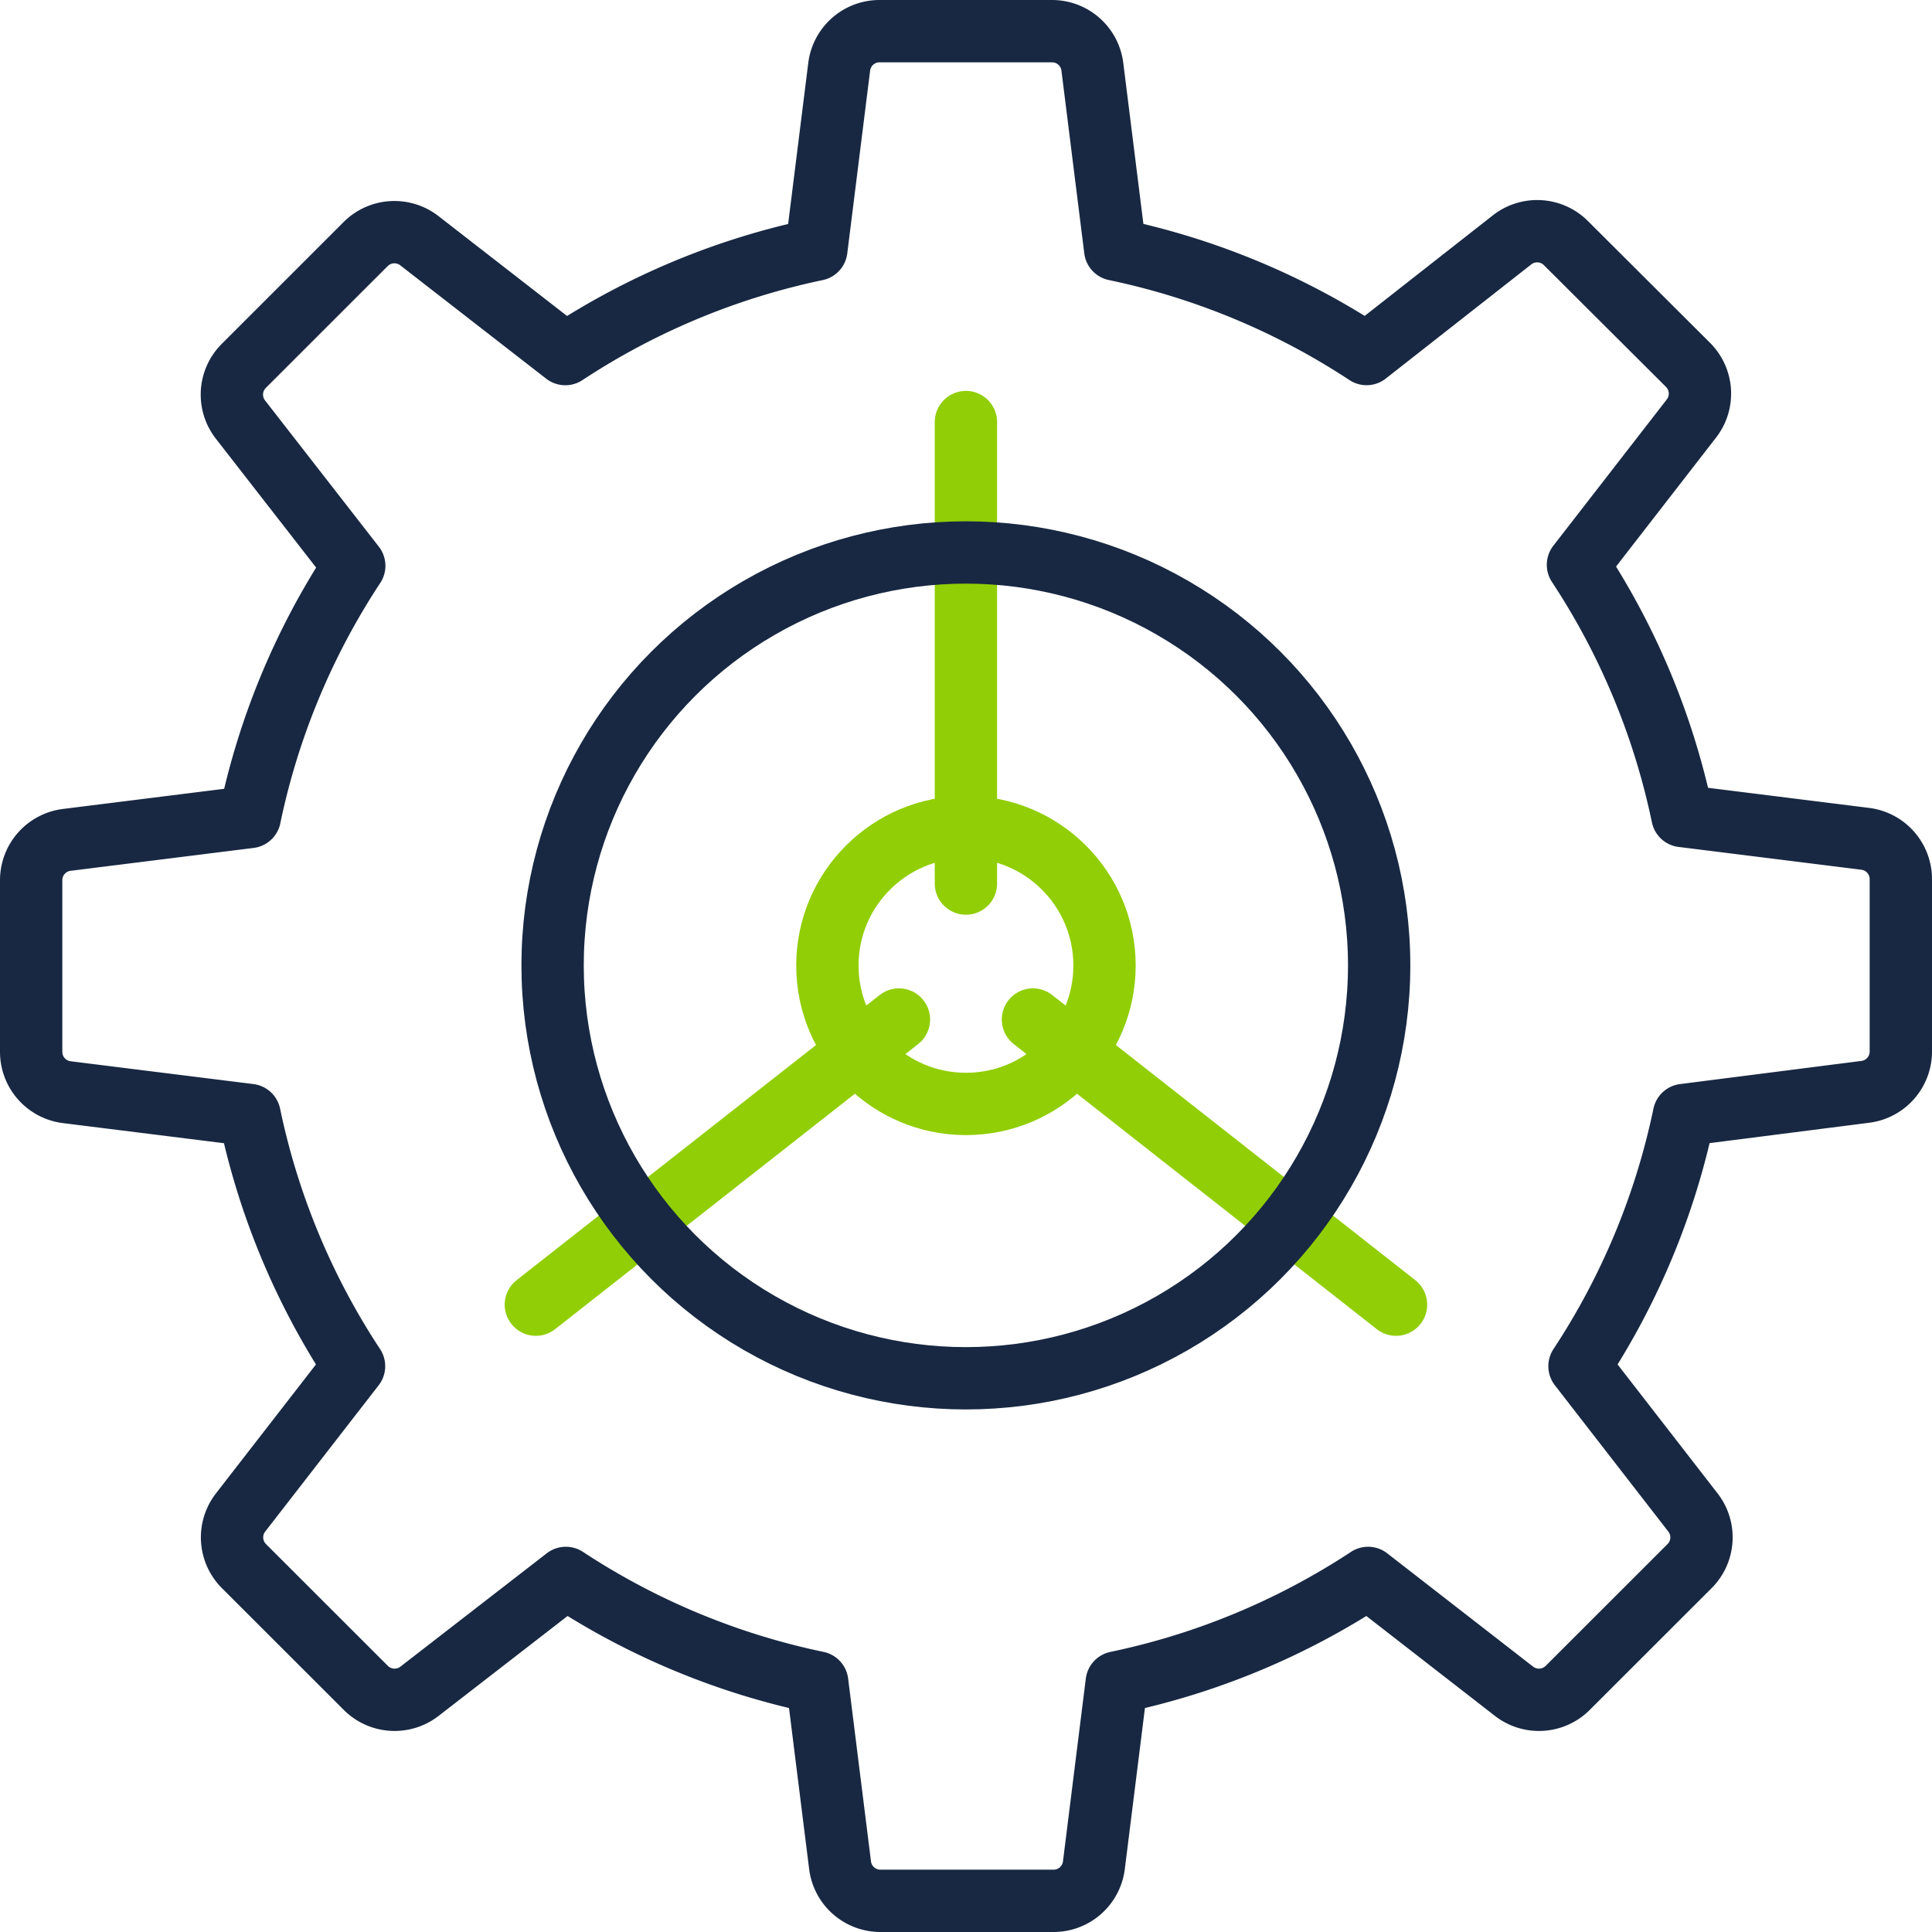 <svg xmlns="http://www.w3.org/2000/svg" width="46.5" height="46.5" viewBox="0 0 46.5 46.5">
  <g id="Open-data" transform="translate(0.75 0.75)">
    <g id="Site-1-Copy-43" transform="translate(0 0)">
      <g id="أنظمة" transform="translate(0 0)">
        <line id="Path" y2="11.108" transform="translate(22.498 9.408)" fill="none" stroke="#91ce05" stroke-linecap="round" stroke-linejoin="round" stroke-width="1.5"/>
        <ellipse id="Oval" cx="3.335" cy="3.332" rx="3.335" ry="3.332" transform="translate(19.164 19.156)" fill="none" stroke="#91ce05" stroke-linecap="round" stroke-linejoin="round" stroke-width="1.5"/>
        <line id="Path-2" data-name="Path" x2="8.739" y2="6.863" transform="translate(24.111 23.788)" fill="none" stroke="#91ce05" stroke-linecap="round" stroke-linejoin="round" stroke-width="1.5"/>
        <line id="Path-3" data-name="Path" x1="8.739" y2="6.863" transform="translate(12.147 23.788)" fill="none" stroke="#91ce05" stroke-linecap="round" stroke-linejoin="round" stroke-width="1.5"/>
        <path id="Path-4" data-name="Path" d="M44.143,25.529A.978.978,0,0,0,45,24.551V20.417a.978.978,0,0,0-.857-.978l-4.4-.549a17.448,17.448,0,0,0-2.514-6.046l2.73-3.52a.977.977,0,0,0-.08-1.291L36.938,5.1a.979.979,0,0,0-1.291-.08L32.141,7.771a17.512,17.512,0,0,0-6.05-2.515l-.55-4.4A.978.978,0,0,0,24.562,0H20.426a.978.978,0,0,0-.978.857l-.55,4.4a17.512,17.512,0,0,0-6.042,2.515L9.343,5.043a.979.979,0,0,0-1.291.08L5.117,8.057a.977.977,0,0,0-.08,1.291l2.739,3.52a17.449,17.449,0,0,0-2.514,6.046l-4.4.55A.978.978,0,0,0,0,20.441v4.118a.978.978,0,0,0,.857.978l4.4.549a17.449,17.449,0,0,0,2.514,6.046l-2.73,3.52a.977.977,0,0,0,.08,1.291l2.935,2.933a.979.979,0,0,0,1.291.08l3.522-2.728a17.513,17.513,0,0,0,6.05,2.515l.55,4.4a.978.978,0,0,0,.978.857H24.6a.978.978,0,0,0,.978-.857l.55-4.4a17.512,17.512,0,0,0,6.05-2.515l3.512,2.728a.979.979,0,0,0,1.291-.08l2.935-2.933a.977.977,0,0,0,.08-1.291l-2.73-3.52a17.449,17.449,0,0,0,2.514-6.046Z" transform="translate(0 0)" fill="none" stroke="#182842" stroke-linecap="round" stroke-linejoin="round" stroke-width="1.5" fill-rule="evenodd"/>
        <ellipse id="Oval-2" data-name="Oval" cx="9.947" cy="9.938" rx="9.947" ry="9.938" transform="translate(12.55 12.547)" fill="none" stroke="#182842" stroke-linecap="round" stroke-linejoin="round" stroke-width="1.5"/>
      </g>
    </g>
  </g>
</svg>
